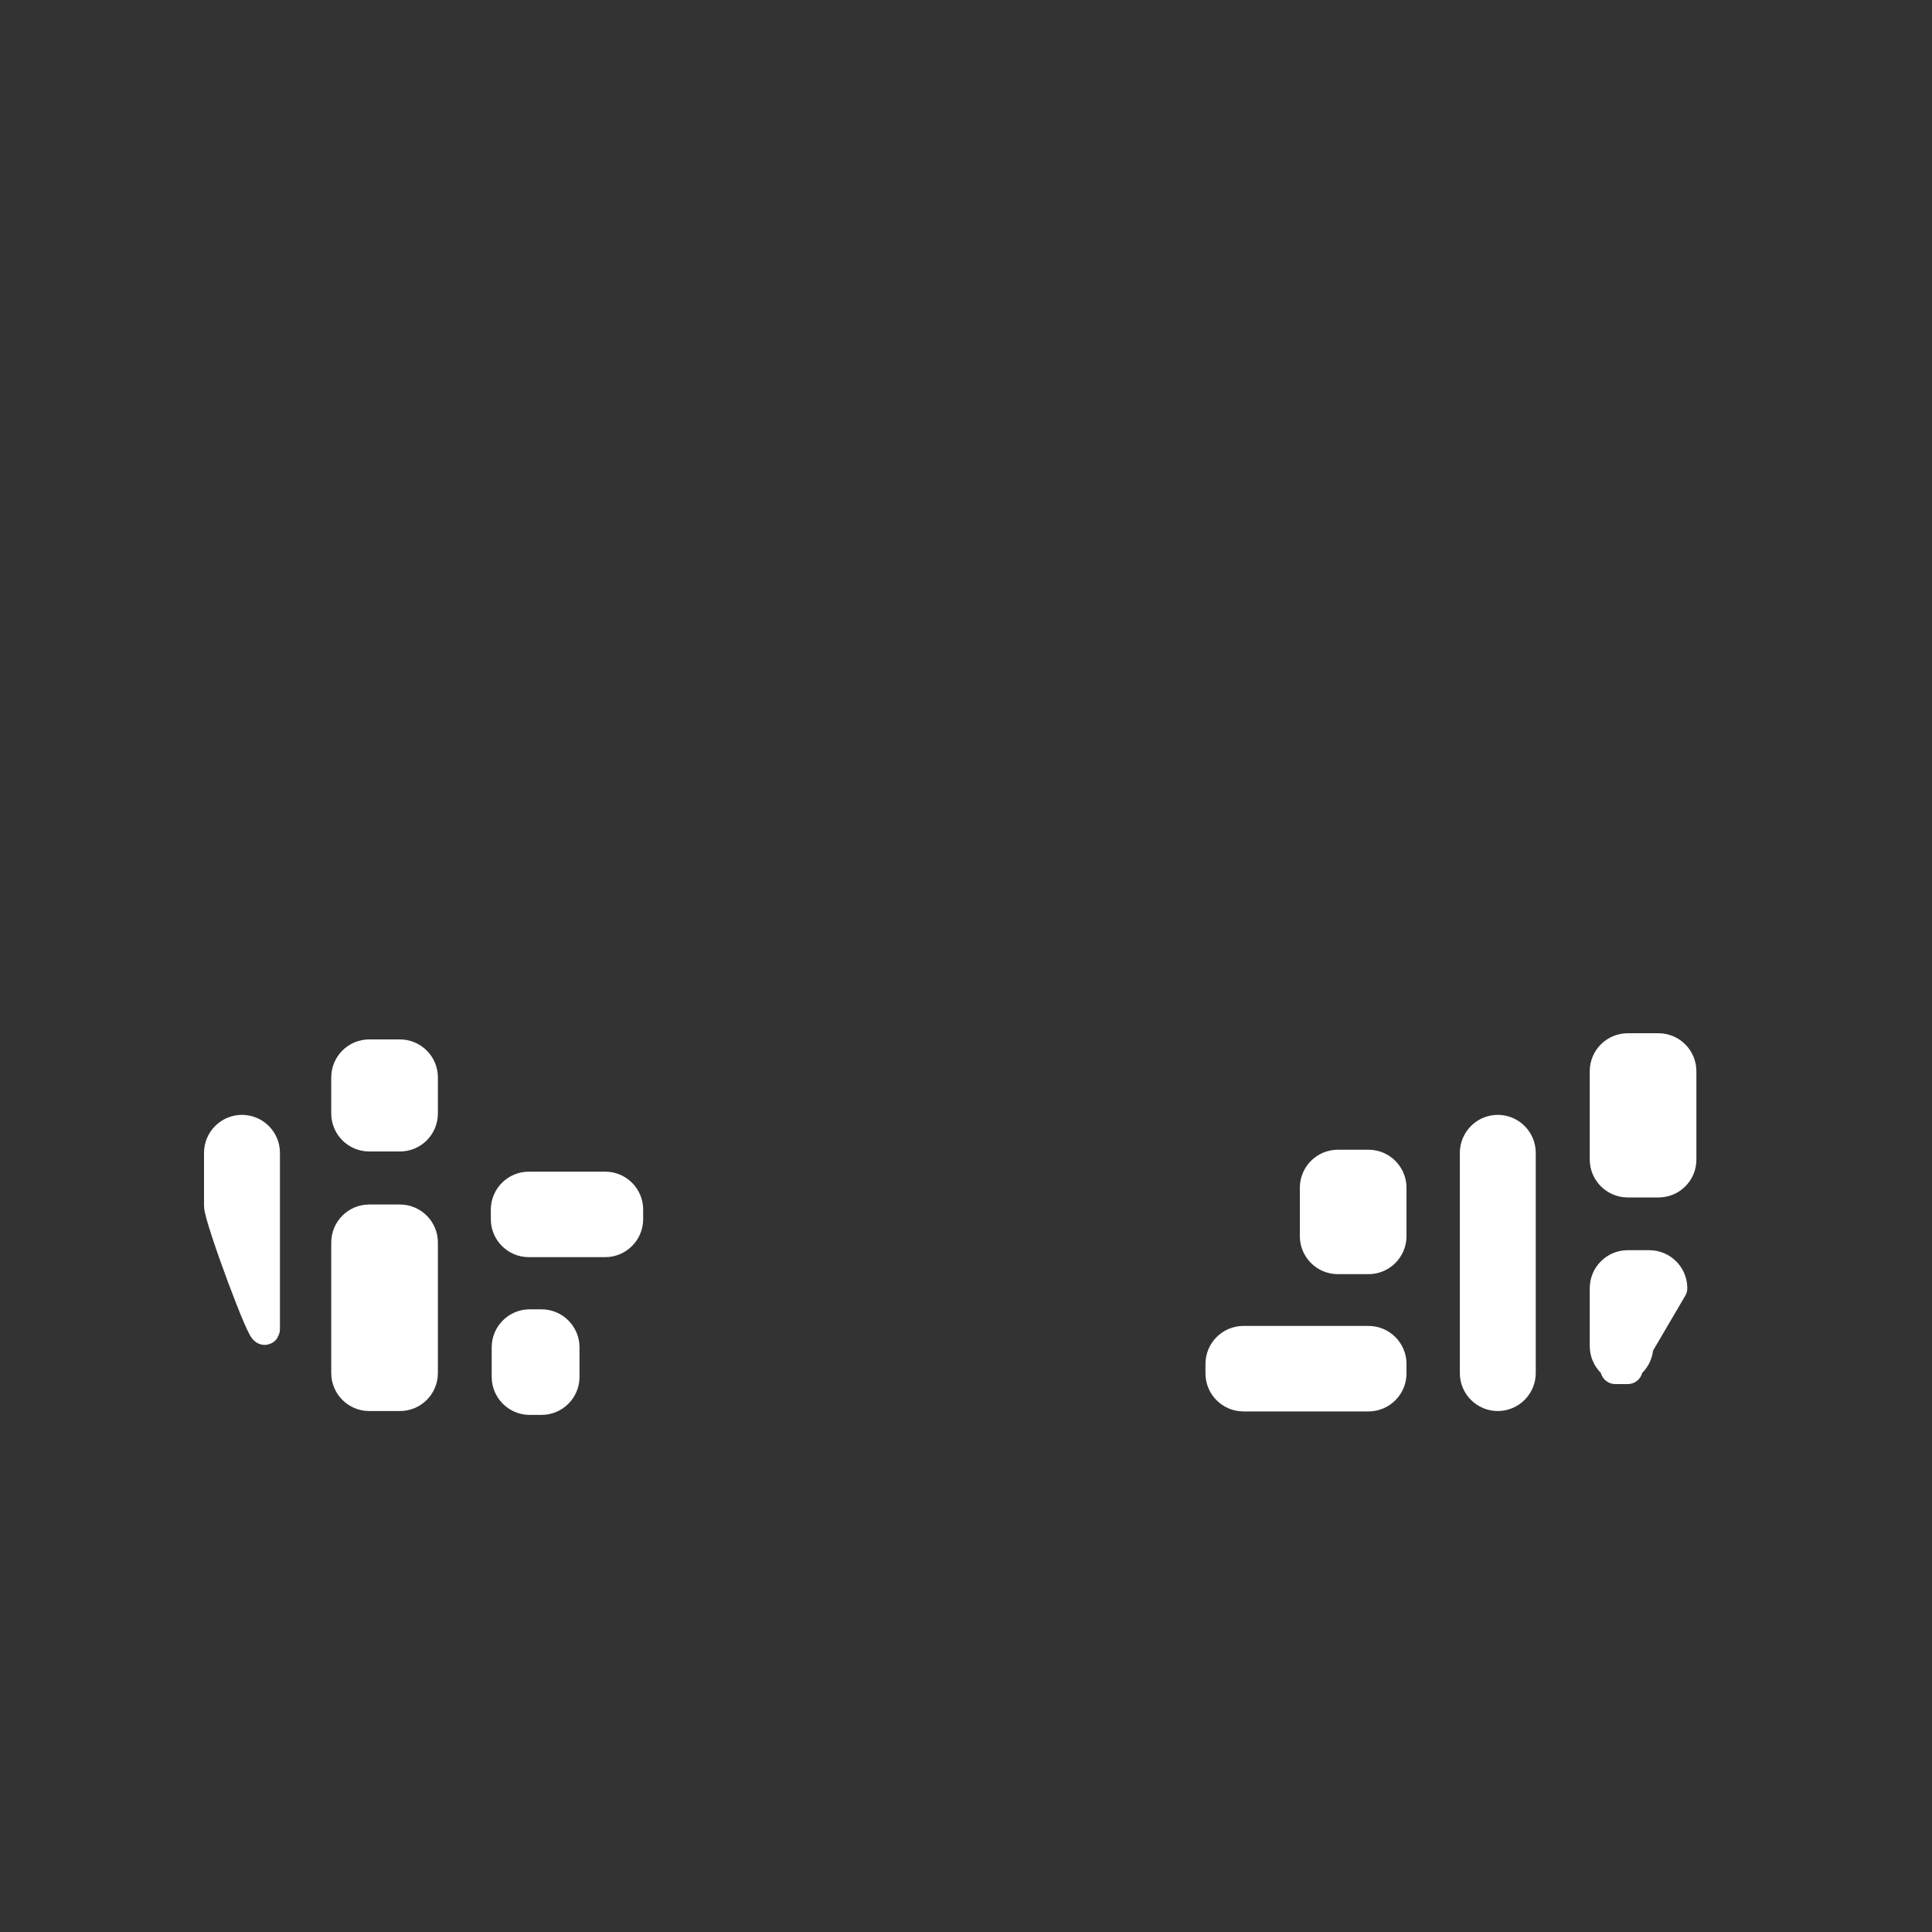 <svg xmlns="http://www.w3.org/2000/svg" viewBox="0 0 2000 2000" fill="#fff" stroke="#fff" stroke-width="31" stroke-linejoin="round" stroke-miterlimit="10" xmlns:v="https://vecta.io/nano"><rect x="0" y="0" width="2000" height="2000" fill="#333333" stroke="none"/><path d="M1550.5 1169.6h0c13.1 0 23.8 10.7 23.8 23.8v228c0 13.1-10.7 23.8-23.8 23.8h0c-13.1 0-23.8-10.7-23.8-23.8v-228c.1-13.1 10.7-23.8 23.8-23.8zm-133.8 133.9h-31.8c-13.1 0-23.8-10.7-23.8-23.8v-50.2c0-13.1 10.7-23.8 23.8-23.8h31.8c13.1 0 23.8 10.7 23.8 23.8v50.2c0 13.1-10.7 23.8-23.8 23.8zm300.2-79.4H1685c-13.1 0-23.8-10.7-23.8-23.8v-91.4c0-13.1 10.7-23.8 23.8-23.8h31.8c13.1 0 23.8 10.7 23.8 23.8v91.4c.1 13.2-10.6 23.8-23.7 23.8h0zm-44.7 193.2h12.8c-13.1 0-23.8-10.7-23.8-23.8v-60c0-13.1 10.7-23.8 23.8-23.8h22.4c13.1 0 23.8 10.7 23.8 23.8l-35.2 60c0 13.1-10.6 23.8-23.8 23.8zm-231.7-5.4v9.9c0 13.1-10.7 23.8-23.8 23.8h-129.5c-13.1 0-23.8-10.7-23.8-23.8v-9.9c0-13.1 10.7-23.8 23.8-23.8h129.5c13.1 0 23.8 10.7 23.8 23.8zm-1190-242.3h0c13.1 0 23.8 10.7 23.8 23.8v182.4c0 13.1-47.6-114.7-47.6-127.8v-54.6c0-13.1 10.7-23.8 23.8-23.8h0zm310.1 279.6h-12.3c-13.1 0-23.8-10.7-23.8-23.8v-30.7c0-13.1 10.7-23.8 23.8-23.8h12.3c13.1 0 23.8 10.7 23.8 23.8v30.7c0 13.1-10.7 23.8-23.8 23.8zM414 1176.5h-31.8c-13.1 0-23.8-10.7-23.8-23.8v-37.4c0-13.1 10.7-23.8 23.8-23.8H414c13.1 0 23.8 10.7 23.8 23.8v37.4c0 13.1-10.6 23.8-23.7 23.8h-.1zm0 268.7h-31.8c-13.1 0-23.8-10.7-23.8-23.8v-135.2c0-13.1 10.7-23.8 23.8-23.8H414c13.1 0 23.8 10.7 23.8 23.8v135.2c0 13.1-10.6 23.8-23.8 23.8zm236.3-193v9.9c0 13.1-10.7 23.8-23.8 23.8h-79.1c-13.1 0-23.8-10.7-23.8-23.8v-9.9c0-13.1 10.7-23.8 23.8-23.8h79.1c13.2 0 23.8 10.7 23.8 23.8z"/></svg>